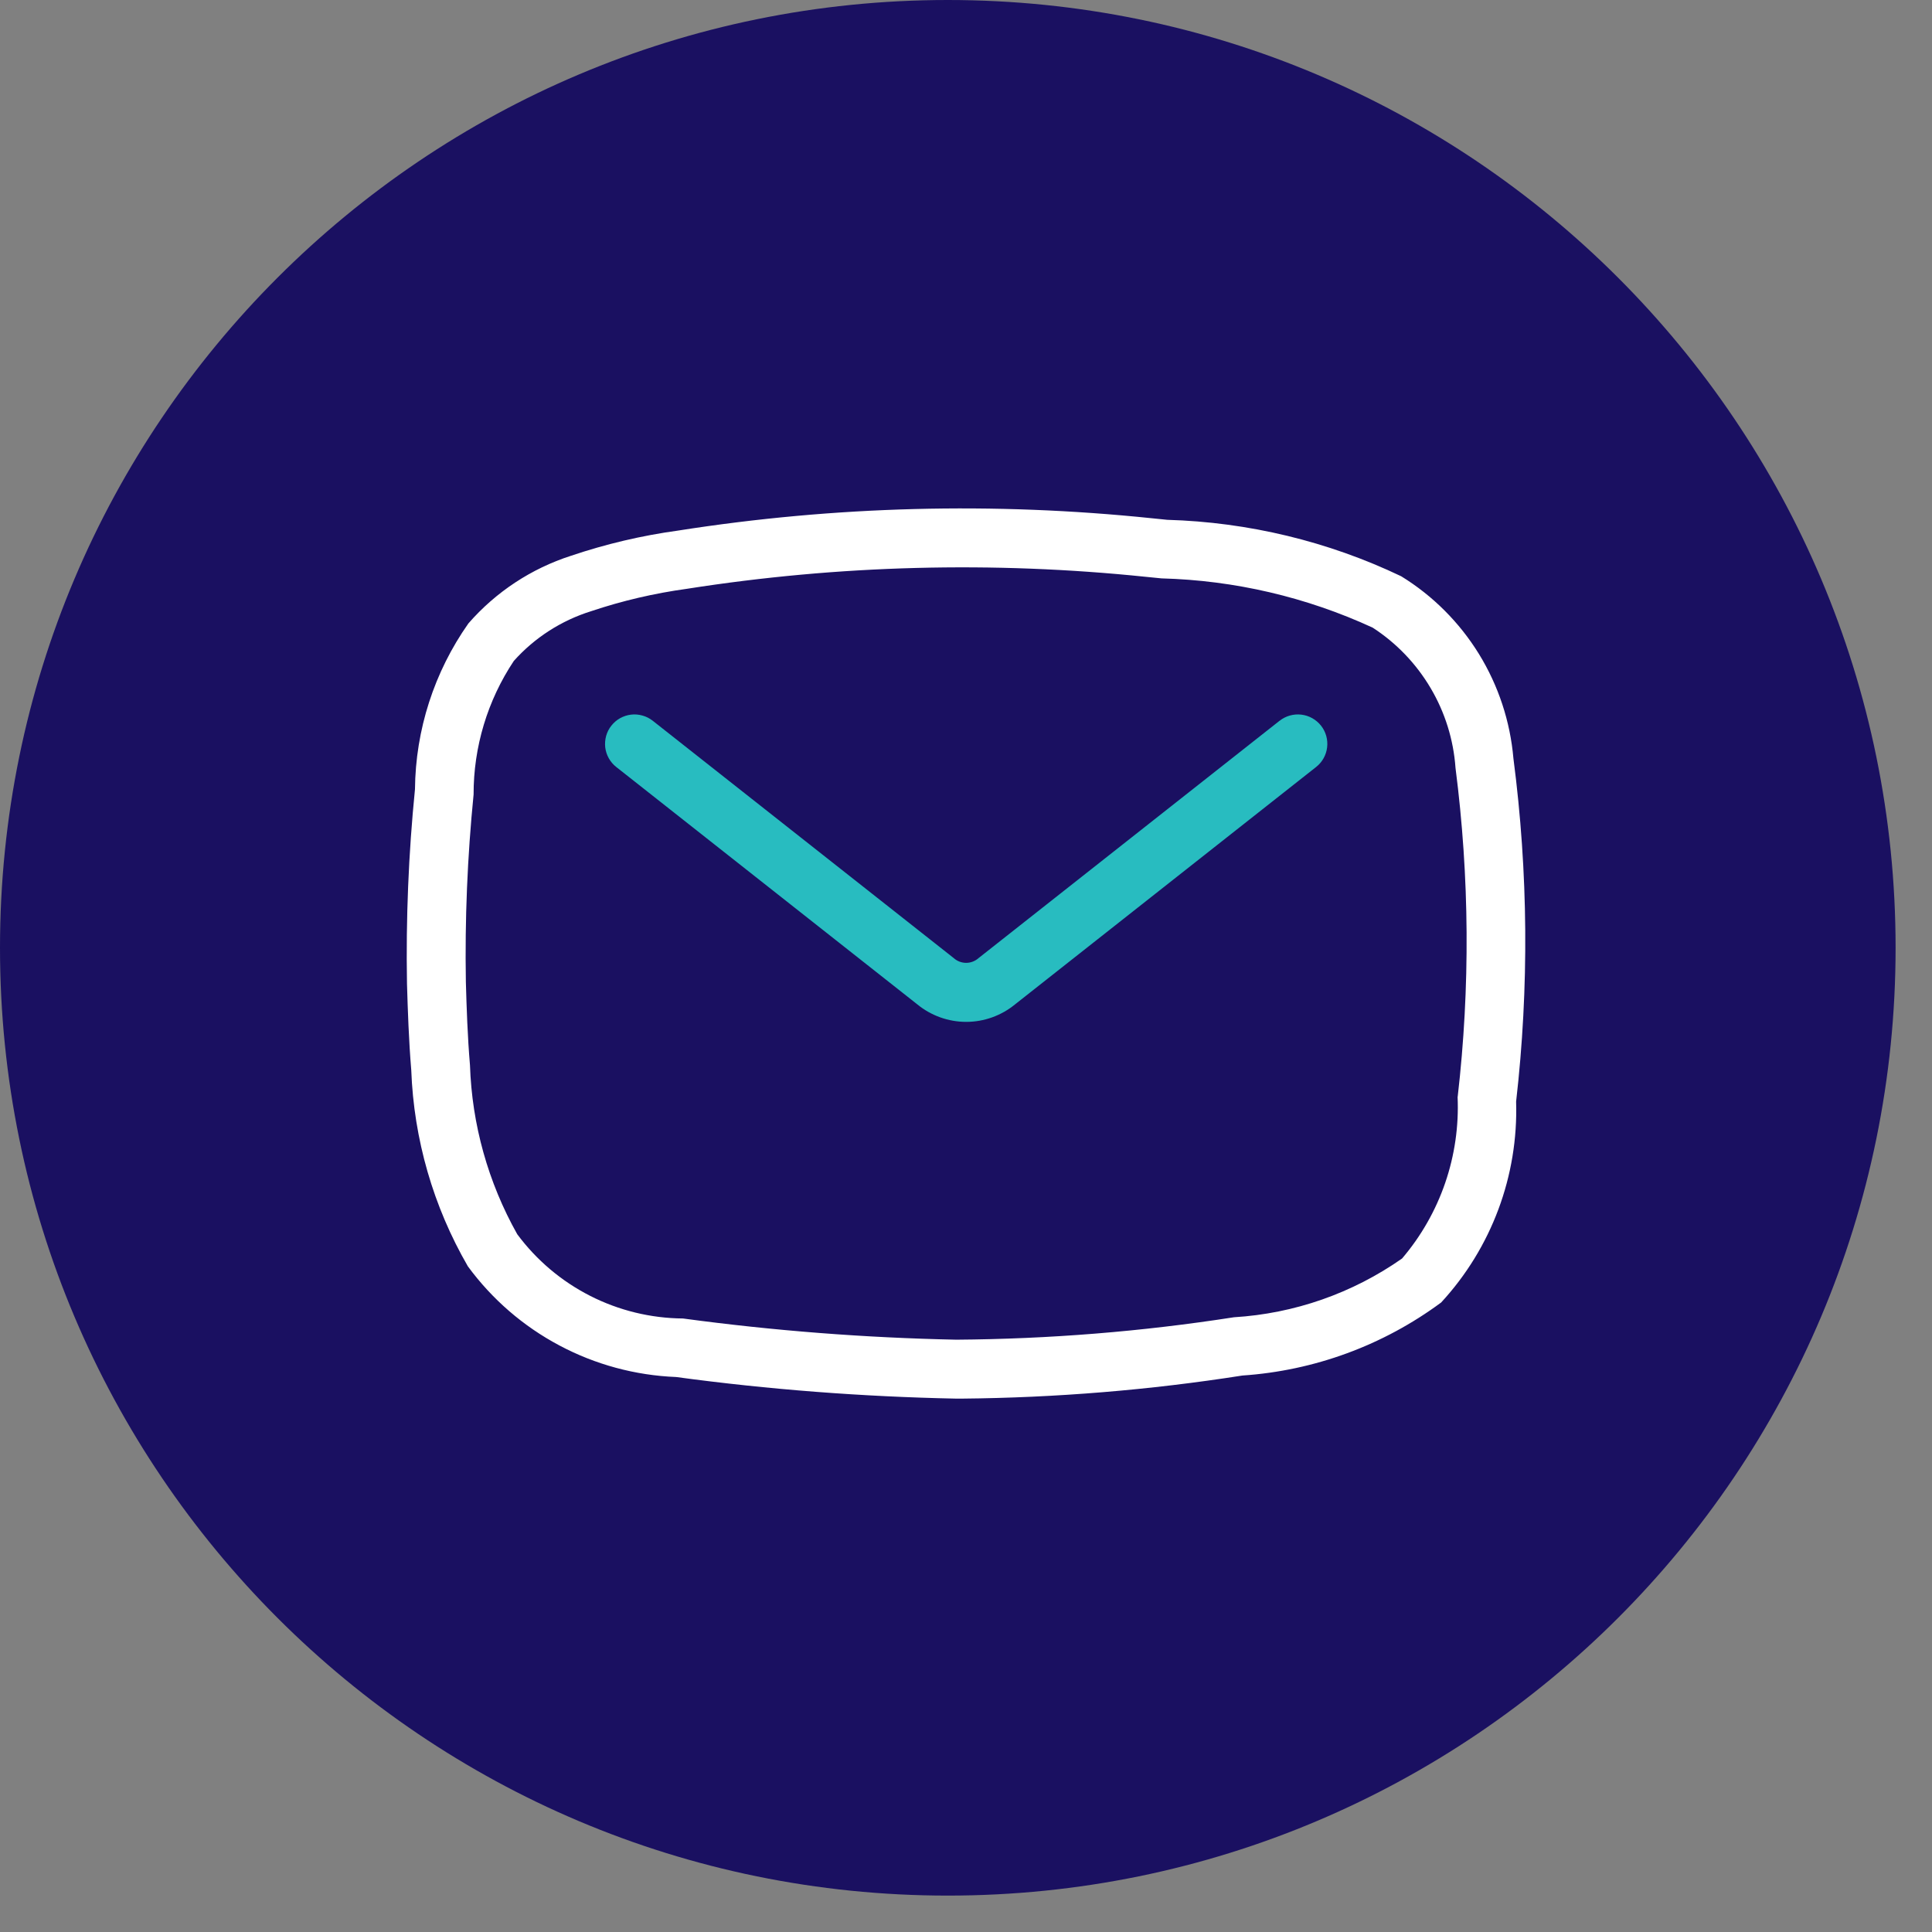 <svg width="38" height="38" viewBox="0 0 38 38" fill="none" xmlns="http://www.w3.org/2000/svg">
<rect x="0" y="0" width="38" height="38" fill="#808080" stroke="none"/>
<g id="Group 3535">
<path id="Ellipse 305" d="M18.642 37.284C28.938 37.284 37.284 28.938 37.284 18.642C37.284 8.346 28.938 0 18.642 0C8.346 0 0 8.346 0 18.642C0 28.938 8.346 37.284 18.642 37.284Z" fill="#1A1061"/>
<g id="Group 3533">
<path id="Path 27" d="M29.767 14.917C29.704 14.189 29.472 13.486 29.089 12.863C28.705 12.241 28.182 11.717 27.559 11.334C26.12 10.647 24.552 10.27 22.958 10.224L22.652 10.193C19.549 9.871 16.418 9.952 13.336 10.436C12.621 10.534 11.916 10.7 11.232 10.931C10.451 11.182 9.752 11.643 9.213 12.262C8.54 13.217 8.173 14.355 8.162 15.524C8.035 16.794 7.983 18.069 8.005 19.344C8.02 19.859 8.04 20.459 8.089 21.048C8.139 22.407 8.522 23.732 9.203 24.908C9.678 25.555 10.293 26.087 11.002 26.463C11.71 26.84 12.495 27.052 13.297 27.084C15.123 27.331 16.962 27.472 18.805 27.509H18.923C20.769 27.492 22.612 27.341 24.436 27.055C25.85 26.96 27.207 26.461 28.346 25.618C29.336 24.545 29.865 23.127 29.82 21.667C30.077 19.424 30.059 17.157 29.767 14.917ZM28.669 21.571C28.721 22.732 28.331 23.869 27.577 24.753C26.602 25.437 25.457 25.837 24.269 25.909C22.462 26.19 20.638 26.337 18.81 26.35C17.012 26.313 15.217 26.174 13.434 25.933C12.799 25.928 12.174 25.776 11.608 25.488C11.042 25.2 10.551 24.785 10.173 24.275C9.601 23.257 9.282 22.117 9.244 20.951C9.196 20.39 9.177 19.812 9.163 19.312C9.142 18.082 9.193 16.852 9.315 15.627C9.313 14.693 9.588 13.778 10.106 13C10.514 12.543 11.04 12.205 11.625 12.022C12.239 11.816 12.87 11.669 13.511 11.581C16.496 11.113 19.529 11.034 22.534 11.345L22.846 11.376C24.282 11.414 25.695 11.744 26.999 12.345C27.466 12.648 27.855 13.054 28.138 13.533C28.421 14.011 28.589 14.549 28.628 15.104C28.904 17.25 28.919 19.421 28.671 21.571H28.669Z" fill="white"/>
<path id="Path 28" d="M25.168 14.176L19.249 18.843C19.181 18.904 19.094 18.938 19.003 18.938C18.912 18.938 18.824 18.904 18.757 18.843L12.838 14.176C12.778 14.129 12.71 14.094 12.636 14.074C12.563 14.053 12.487 14.047 12.411 14.056C12.336 14.065 12.263 14.089 12.196 14.126C12.13 14.163 12.072 14.213 12.025 14.273C11.977 14.332 11.943 14.401 11.922 14.474C11.902 14.547 11.896 14.624 11.904 14.699C11.913 14.775 11.937 14.848 11.974 14.914C12.011 14.98 12.061 15.039 12.121 15.086L18.04 19.753C18.311 19.976 18.652 20.099 19.004 20.099C19.355 20.099 19.696 19.976 19.967 19.753L25.886 15.086C26.007 14.991 26.085 14.852 26.103 14.699C26.121 14.547 26.078 14.393 25.983 14.273C25.887 14.152 25.748 14.074 25.596 14.056C25.443 14.038 25.29 14.081 25.169 14.176H25.168Z" fill="#28BCC0"/>
</g>
</g>
</svg>
